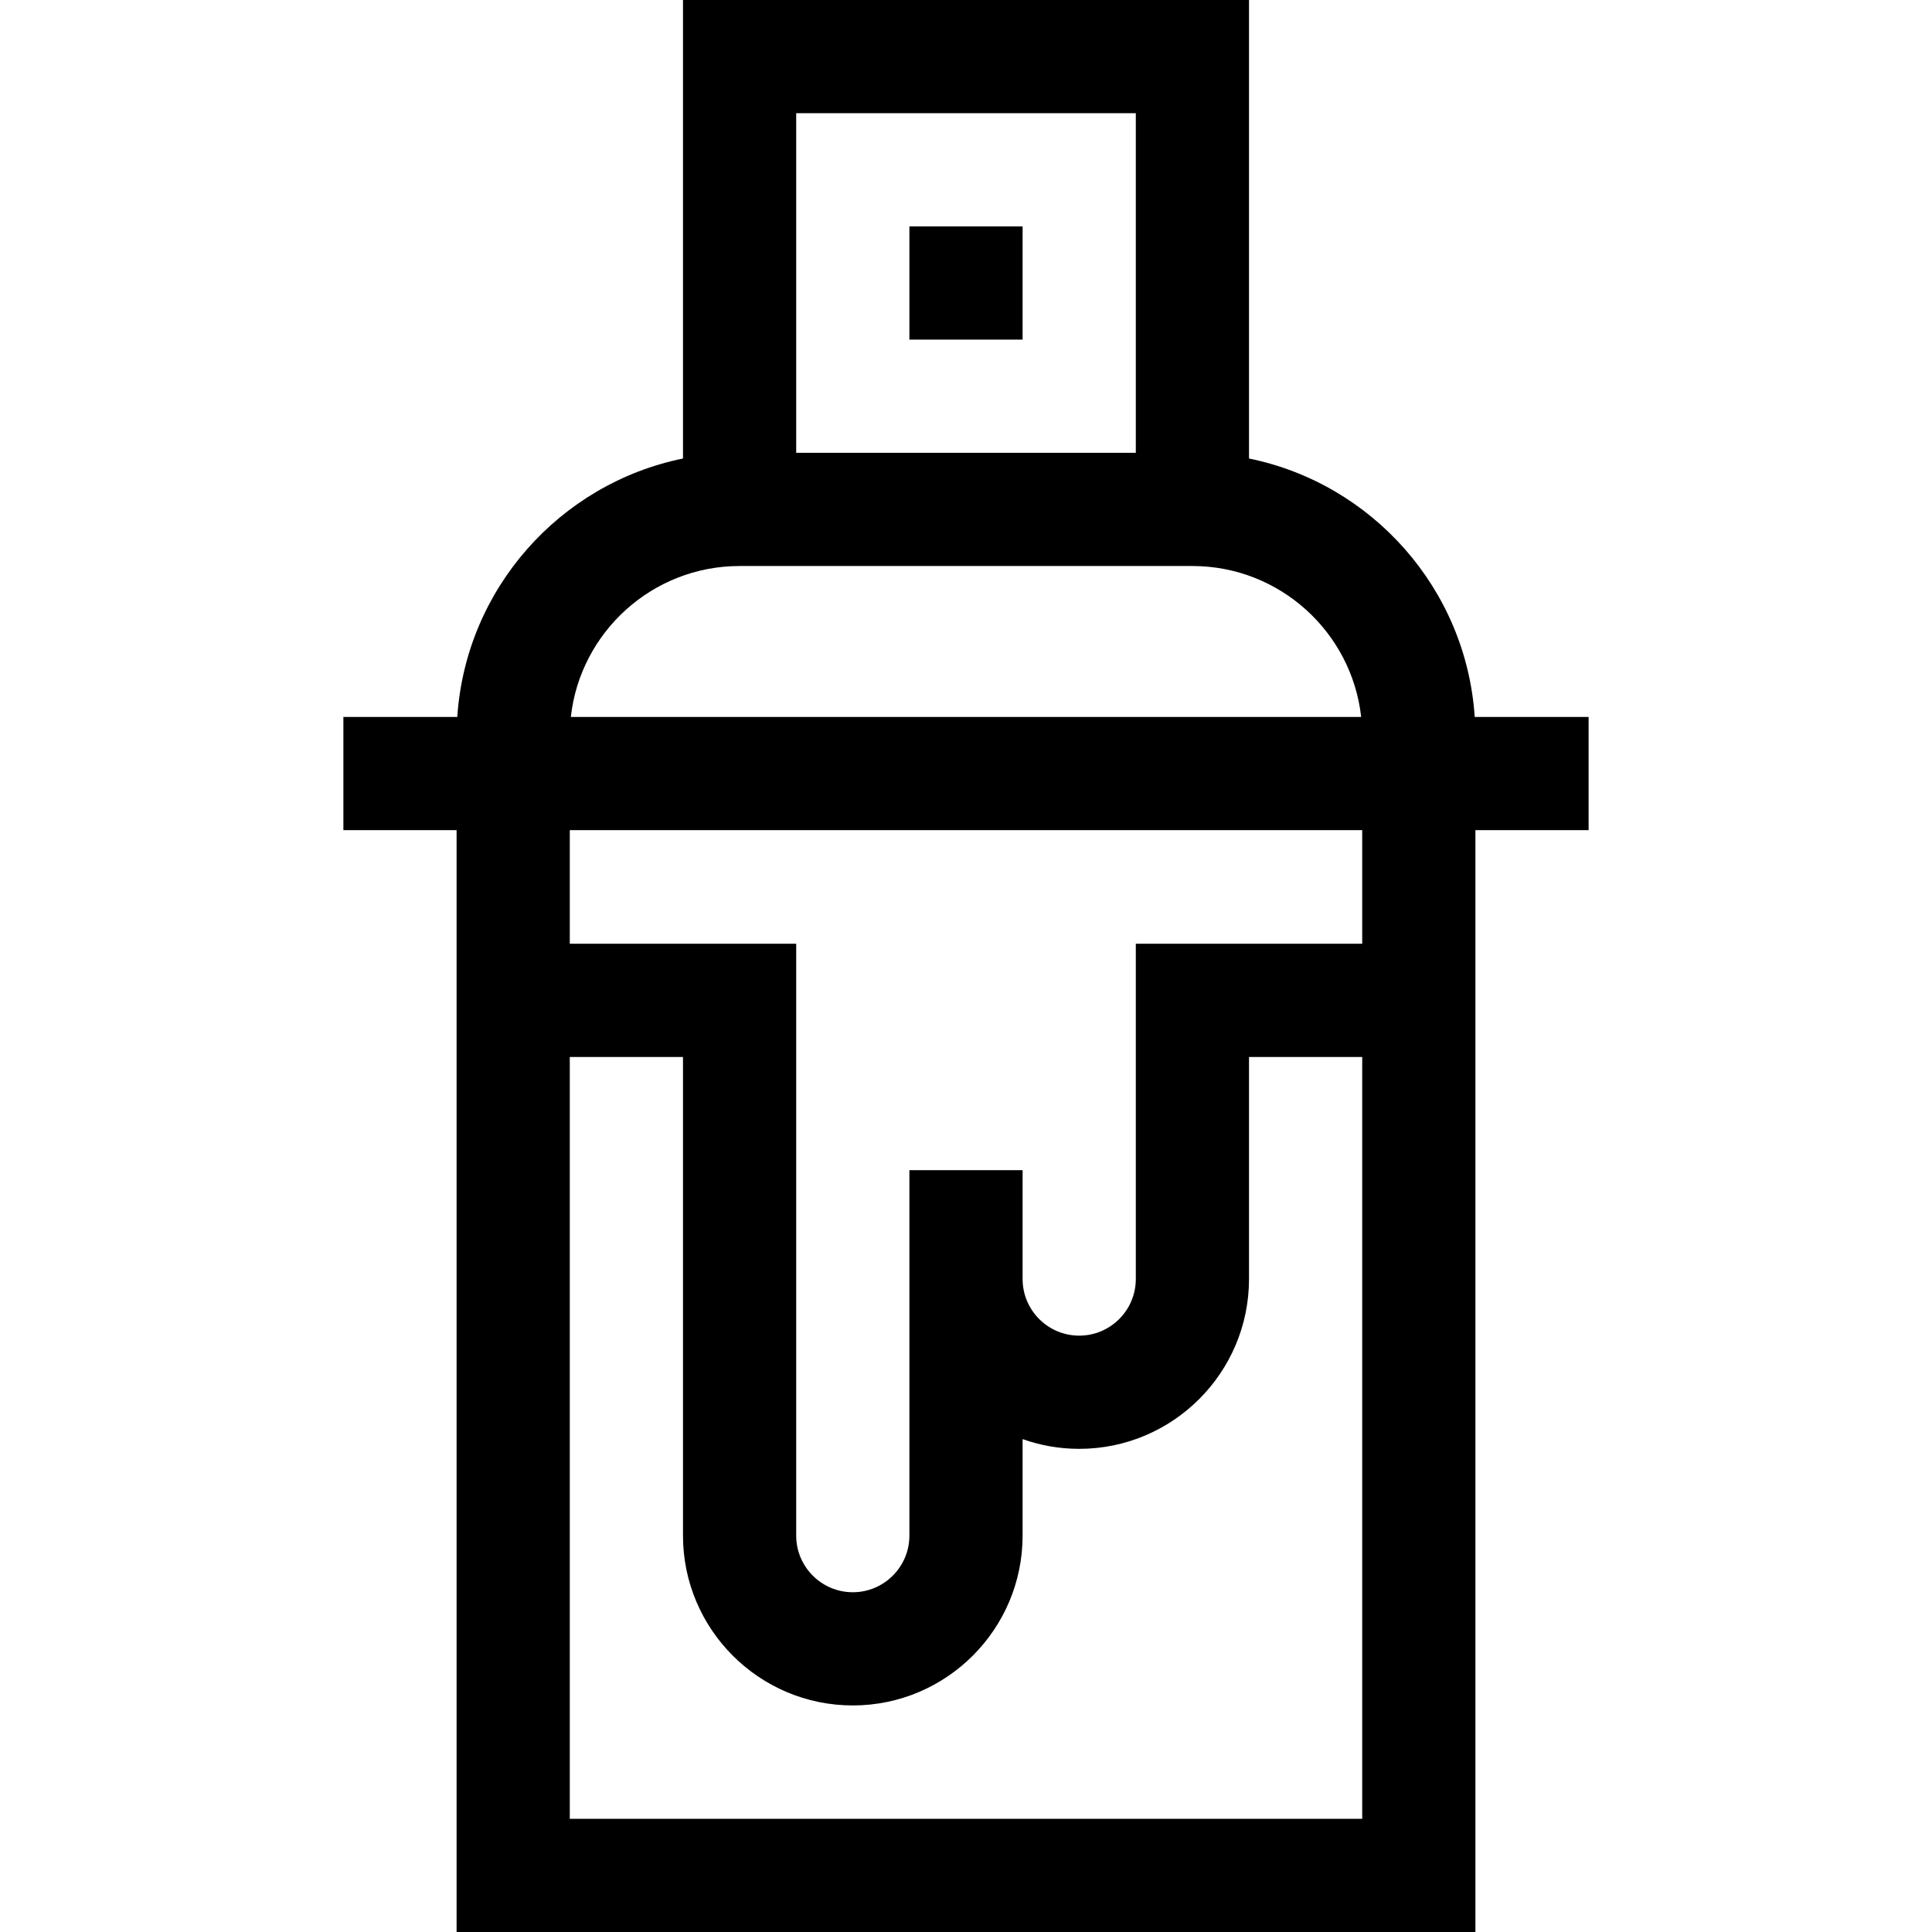 <svg id="Capa_1" enable-background="new 0 0 512 512" height="512" viewBox="0 0 512 512" width="512" xmlns="http://www.w3.org/2000/svg"><g><path d="m241 60h30v30h-30z"/><path d="m391 190h-.185c-2.25-33.978-27.21-61.846-59.815-68.491v-121.509h-150v121.509c-32.604 6.645-57.565 34.513-59.815 68.491h-.185-30v30h30v292h270v-292h30v-30zm-180-160h90v90h-90zm-15 120h120c23.123 0 42.229 17.532 44.724 40h-209.448c2.495-22.468 21.601-40 44.724-40zm-45 332v-201.894h30v126.854c0 24.813 20.187 45 45 45s45-20.187 45-45v-25.58c4.695 1.665 9.741 2.58 15 2.58 24.813 0 45-20.187 45-45v-58.854h30v201.894zm210-231.894h-60v88.854c0 8.271-6.729 15-15 15s-15-6.729-15-15v-28.854h-30v96.854c0 8.271-6.729 15-15 15s-15-6.729-15-15v-156.854h-60v-30.106h210z"/></g></svg>